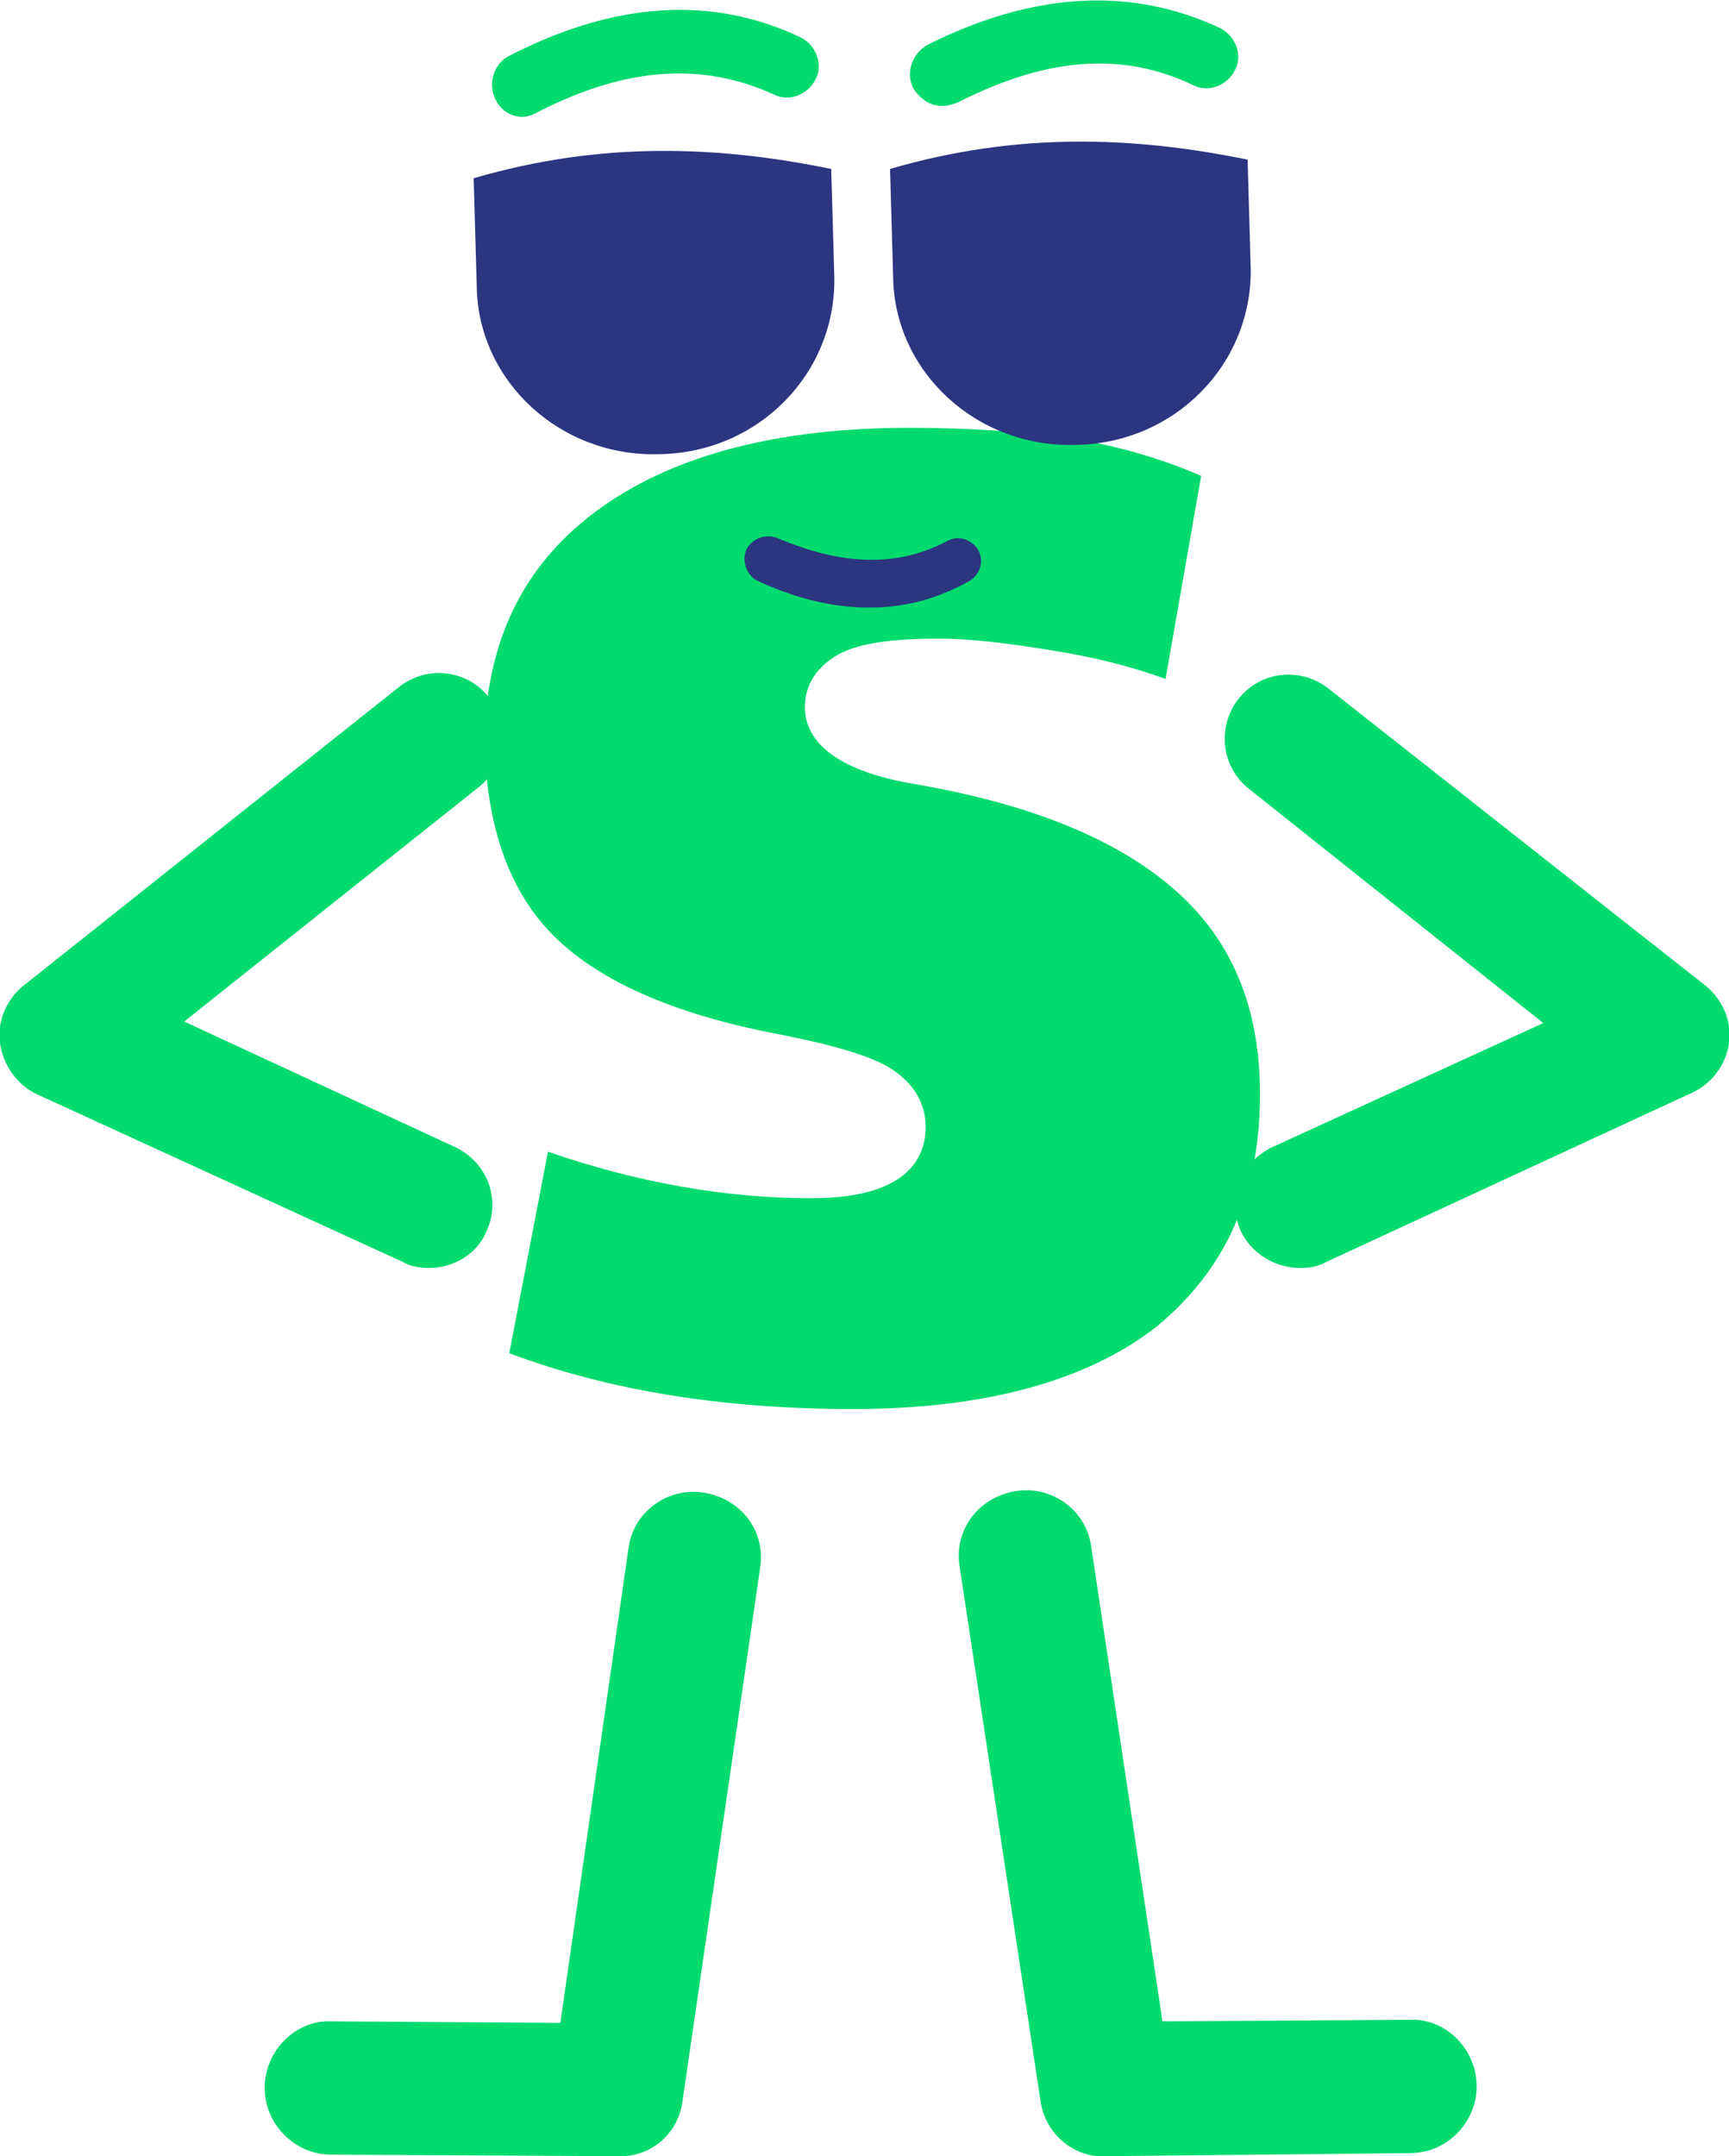 <svg width="81" height="101" viewBox="0 0 81 101" fill="none" xmlns="http://www.w3.org/2000/svg">
<g clip-path="url(#clip0)">
<path d="M39.956 66.002C33.865 66.002 28.499 65.131 23.858 63.388L25.671 53.949C29.876 55.401 34.01 56.127 37.998 56.127C42.422 56.127 43.364 54.312 43.364 52.787C43.364 51.989 43.074 50.899 41.697 50.028C40.754 49.447 39.013 48.939 36.403 48.431C31.472 47.487 27.919 45.889 25.816 43.711C23.713 41.533 22.697 38.338 22.697 34.272C22.915 29.625 24.728 26.212 28.209 23.743C31.689 21.275 36.548 20.04 42.567 20.04C45.757 20.04 48.44 20.258 50.688 20.621C52.719 20.984 54.604 21.565 56.272 22.291L54.604 31.803C53.009 31.222 51.269 30.787 49.456 30.496C47.28 30.133 45.467 29.915 44.017 29.915C41.769 29.915 40.246 30.133 39.303 30.641C37.998 31.367 37.708 32.384 37.708 33.11C37.708 35.797 41.624 36.523 42.929 36.74C48.368 37.684 52.429 39.354 55.112 41.751C57.722 44.074 59.028 47.196 59.028 51.262C59.028 55.909 57.432 59.467 54.169 62.154C50.906 64.695 46.12 66.002 39.956 66.002Z" fill="#03DB6F"/>
<path d="M30.892 21.275C26.251 21.42 22.407 17.862 22.335 13.433L22.19 8.35C28.136 6.607 33.647 6.825 38.941 7.914L39.086 12.997C39.158 17.499 35.533 21.202 30.892 21.275Z" fill="#2C3580"/>
<path d="M50.398 20.839C45.757 20.984 41.914 17.426 41.842 12.997L41.697 7.914C47.643 6.172 53.154 6.39 58.448 7.479L58.593 12.562C58.665 17.063 55.039 20.766 50.398 20.839Z" fill="#2C3580"/>
<path d="M20.087 59.395C19.652 59.395 19.217 59.322 18.854 59.104L1.74 51.262C0.798 50.827 0.145 49.883 -1.49757e-05 48.866C-0.145 47.85 0.29 46.833 1.088 46.18L18.709 32.166C20.014 31.149 21.9 31.367 22.915 32.674C23.93 33.981 23.713 35.869 22.407 36.886L8.629 47.85L21.32 53.731C22.842 54.457 23.495 56.2 22.77 57.725C22.335 58.741 21.247 59.395 20.087 59.395Z" fill="#03DB6F"/>
<path d="M60.913 59.395C61.348 59.395 61.783 59.322 62.146 59.104L79.26 51.19C80.202 50.754 80.855 49.883 81 48.866C81.145 47.85 80.71 46.833 79.912 46.18L62.218 32.239C60.913 31.222 59.028 31.44 58.013 32.747C56.997 34.054 57.215 35.942 58.52 36.958L72.298 47.922L59.608 53.731C58.085 54.457 57.432 56.2 58.158 57.725C58.665 58.741 59.753 59.395 60.913 59.395Z" fill="#03DB6F"/>
<path d="M24.22 5.446C23.785 5.373 23.423 5.083 23.205 4.647C22.842 3.921 23.133 2.977 23.858 2.614C28.789 0.073 33.357 -0.218 37.491 1.743C38.216 2.106 38.578 2.977 38.216 3.703C37.853 4.429 36.983 4.792 36.258 4.429C32.922 2.904 29.369 3.122 25.235 5.228C24.873 5.446 24.51 5.518 24.22 5.446Z" fill="#03DB6F"/>
<path d="M43.872 4.937C43.437 4.865 43.074 4.574 42.784 4.139C42.422 3.413 42.712 2.541 43.437 2.106C48.368 -0.363 52.936 -0.653 57.142 1.307C57.867 1.67 58.23 2.541 57.867 3.267C57.505 3.994 56.635 4.357 55.91 3.994C52.574 2.396 49.021 2.687 44.887 4.792C44.525 4.937 44.162 5.01 43.872 4.937Z" fill="#03DB6F"/>
<path d="M43.074 28.172C40.754 28.753 38.216 28.463 35.533 27.229C35.025 27.011 34.735 26.357 34.953 25.776C35.17 25.268 35.823 24.978 36.403 25.195C39.449 26.503 42.059 26.575 44.38 25.341C44.887 25.05 45.54 25.268 45.83 25.776C46.12 26.285 45.902 26.938 45.395 27.229C44.597 27.664 43.872 27.955 43.074 28.172Z" fill="#2C3580"/>
<path d="M29.731 100.927C29.441 101 29.224 101 28.934 101L15.518 100.927C13.778 100.927 12.4 99.475 12.4 97.805C12.4 96.062 13.851 94.61 15.518 94.683L26.251 94.756L29.441 72.537C29.659 70.794 31.327 69.633 32.995 69.923C34.735 70.213 35.895 71.738 35.605 73.481L31.979 98.386C31.834 99.62 30.964 100.637 29.731 100.927Z" fill="#03DB6F"/>
<path d="M50.978 100.927C51.269 101 51.486 101 51.776 101L66.062 100.855C67.802 100.855 69.18 99.403 69.18 97.733C69.18 95.99 67.73 94.538 66.062 94.61L54.459 94.683L51.124 72.464C50.906 70.722 49.238 69.56 47.57 69.85C45.83 70.141 44.67 71.666 44.96 73.408L48.73 98.313C48.876 99.62 49.818 100.637 50.978 100.927Z" fill="#03DB6F"/>
</g>
<defs>
<clipPath id="clip0">
<rect width="81" height="101" fill="white"/>
</clipPath>
</defs>
</svg>
